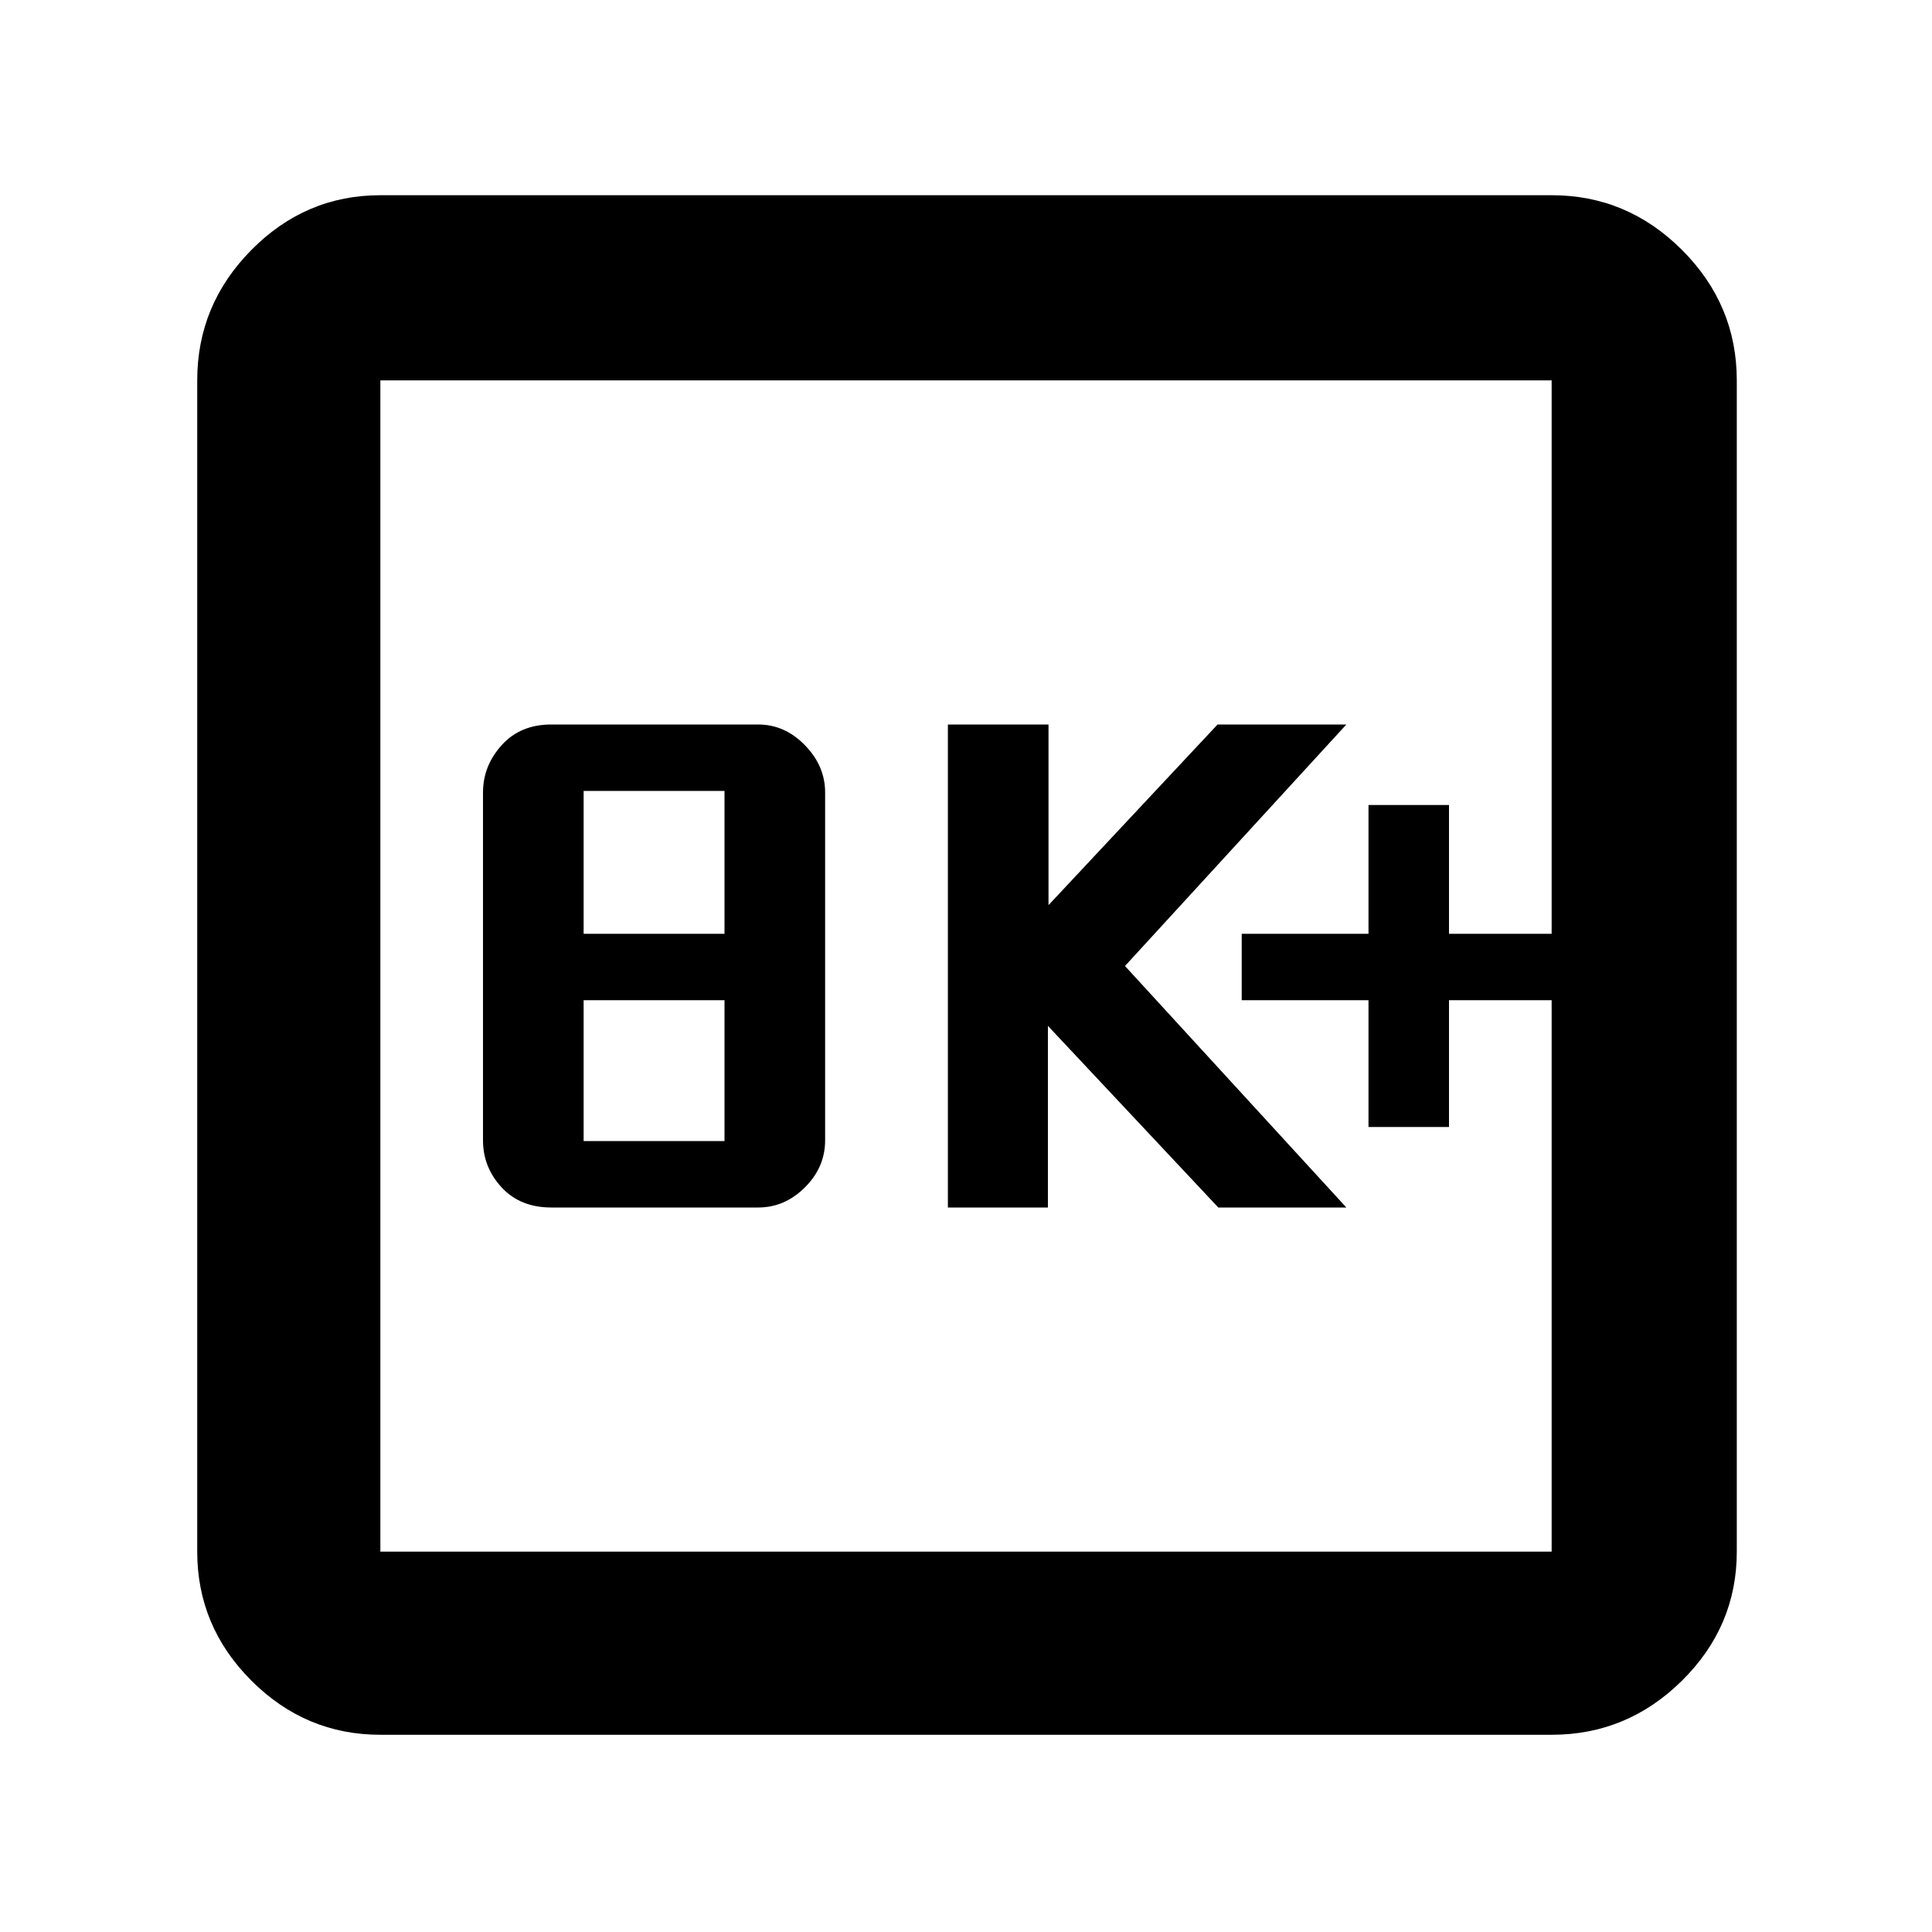 <svg xmlns="http://www.w3.org/2000/svg" height="48" viewBox="0 -960 960 960" width="48"><path d="M273.94-360h102.84q13.12 0 23.17-9.99Q410-379.98 410-393.38v-172.81q0-13.26-10.05-23.53Q389.9-600 376.78-600H273.94q-15.43 0-24.68 10.28-9.26 10.27-9.26 23.53v172.81q0 13.4 9.26 23.39 9.25 9.99 24.68 9.99ZM290-393v-70h70v70h-70Zm0-103v-71h70v71h-70Zm181 136h49.7v-90.25L605.36-360H669L559-480l110-120h-64l-84 89.75V-600h-50v240Zm209-40h40v-63h51v-33h-51v-64h-40v64h-63v33h63v63ZM189-98q-37.18 0-64.09-26.91Q98-151.82 98-189v-582q0-37.59 26.91-64.79Q151.82-863 189-863h582q37.59 0 64.79 27.21Q863-808.59 863-771v582q0 37.18-27.21 64.09Q808.59-98 771-98H189Zm0-91h582v-582H189v582Zm0-582v582-582Z"/></svg>